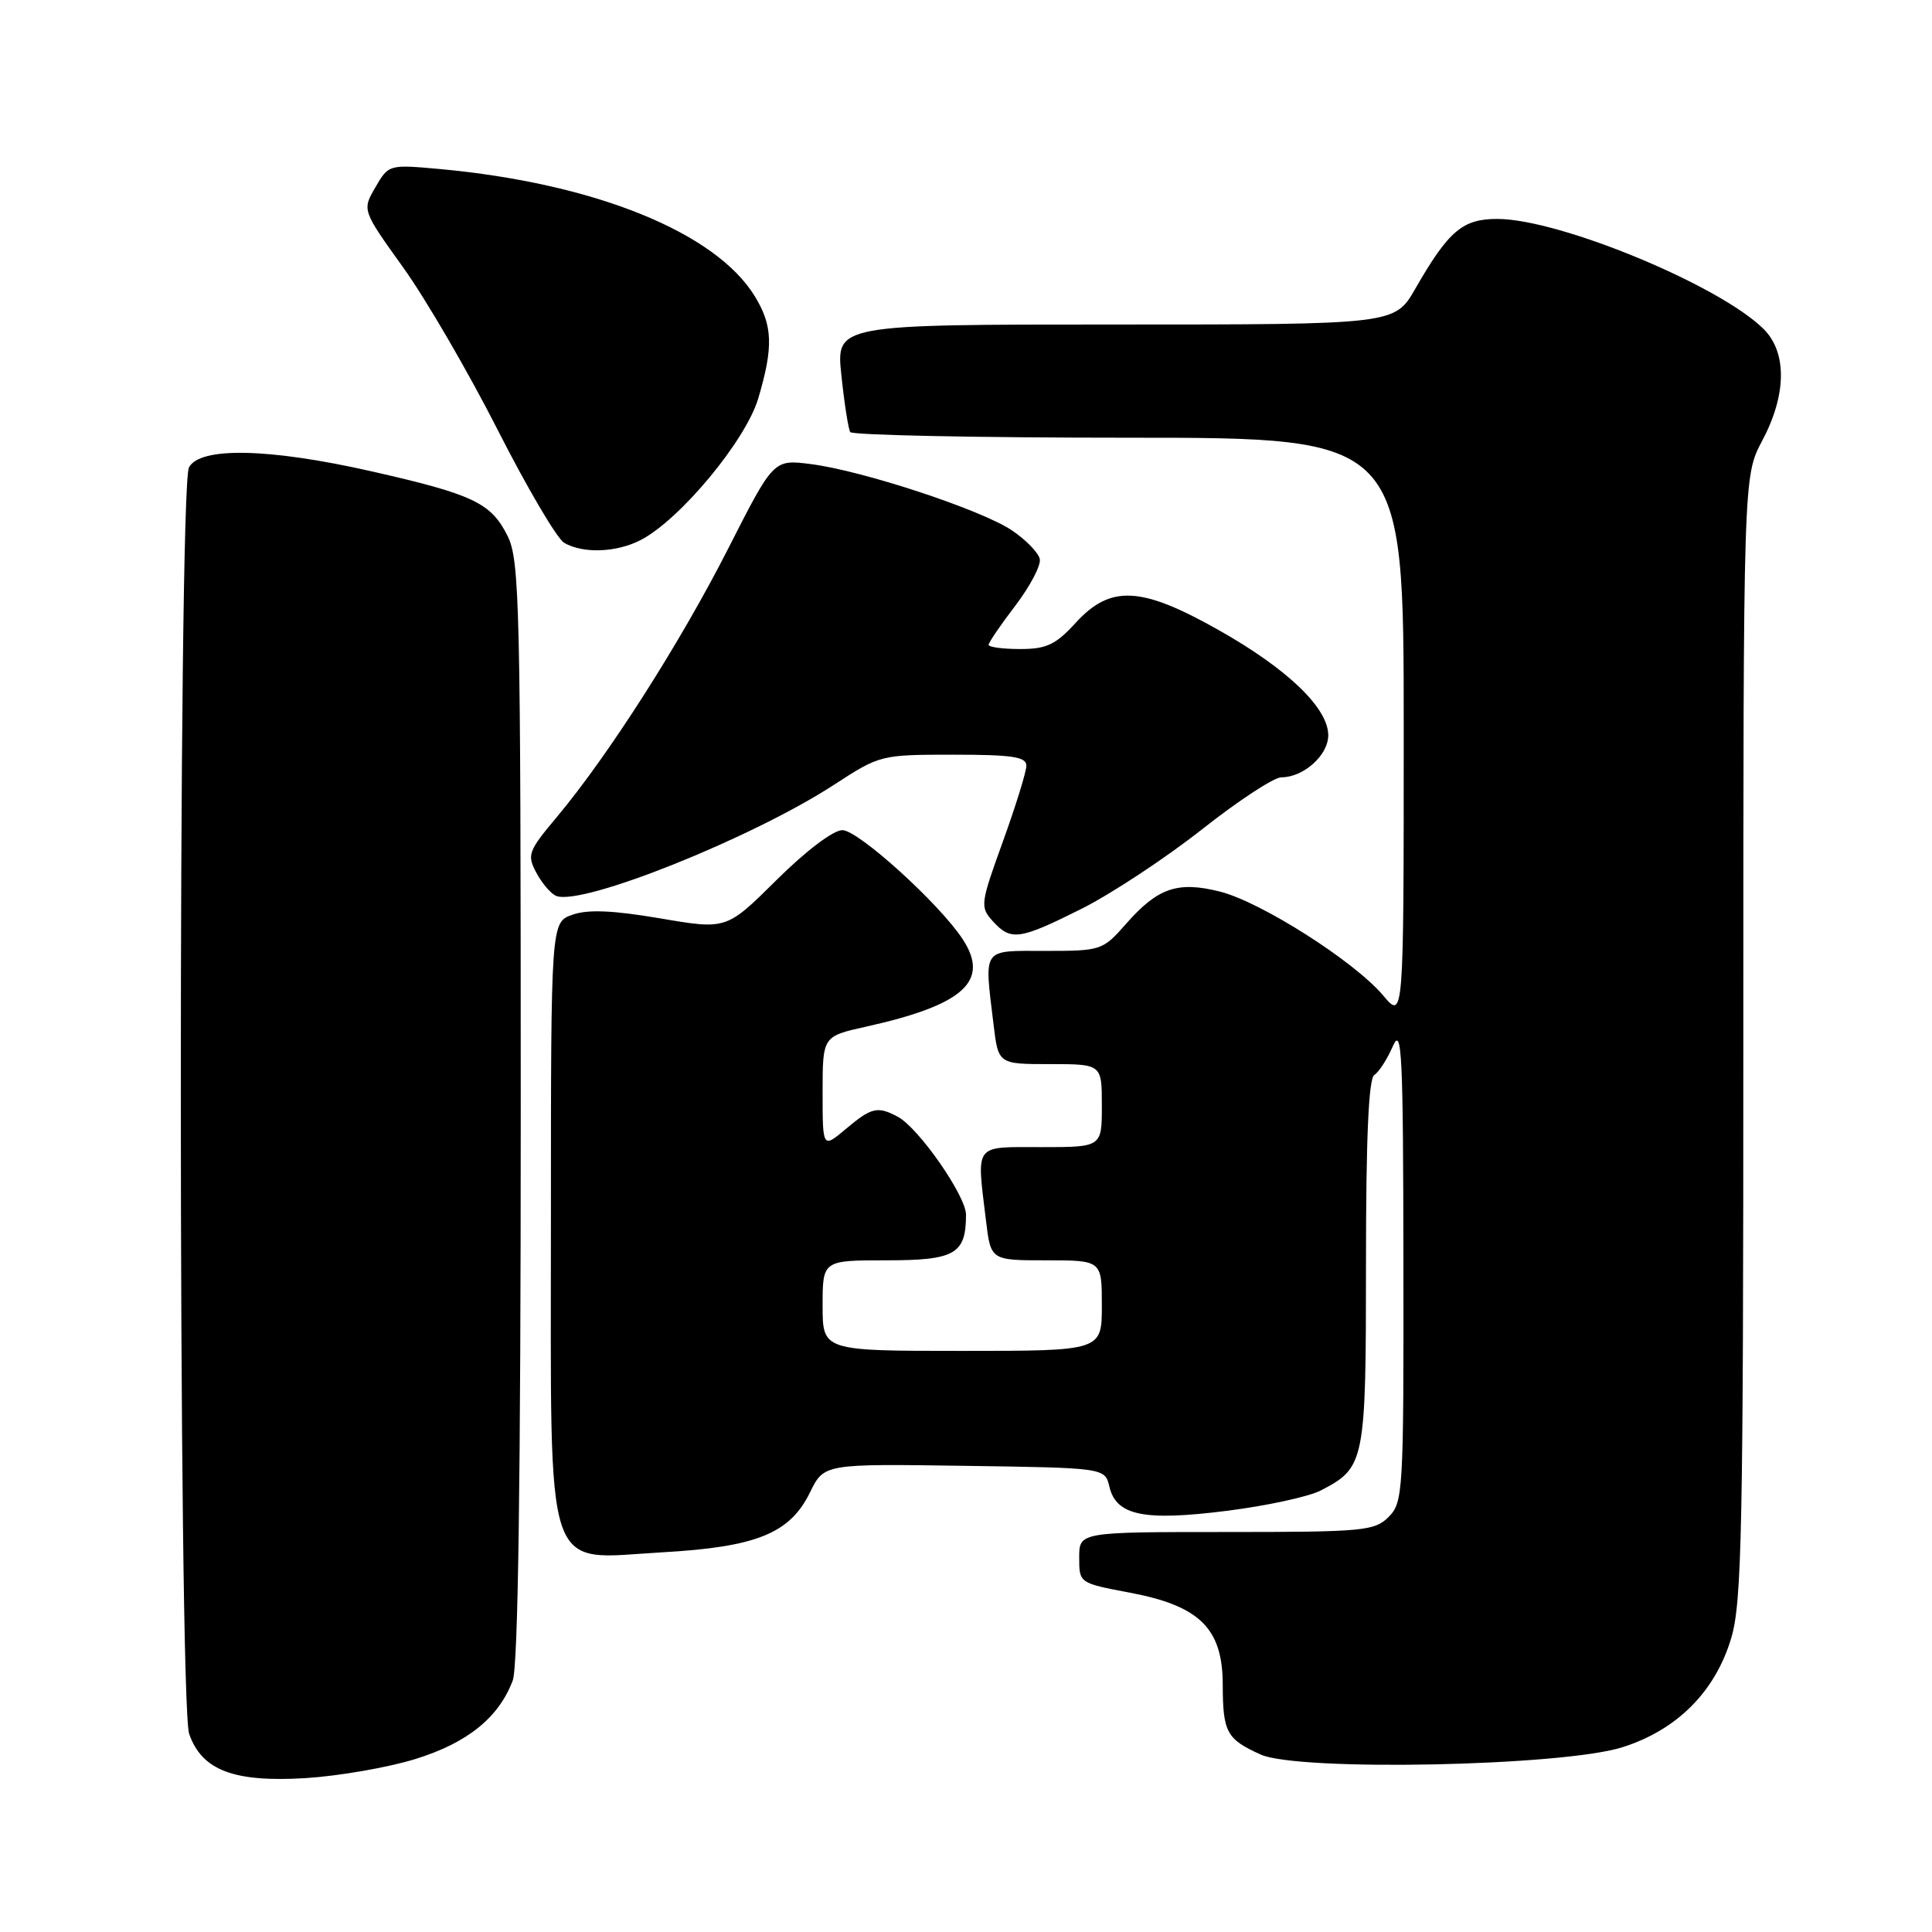 <?xml version="1.0" encoding="UTF-8" standalone="no"?>
<!DOCTYPE svg PUBLIC "-//W3C//DTD SVG 1.1//EN" "http://www.w3.org/Graphics/SVG/1.1/DTD/svg11.dtd" >
<svg xmlns="http://www.w3.org/2000/svg" xmlns:xlink="http://www.w3.org/1999/xlink" version="1.1" viewBox="0 0 256 256">
 <g >
 <path fill="currentColor"
d=" M 55.04 233.08 C 61.94 230.94 66.08 227.60 67.94 222.68 C 68.65 220.79 69.00 196.11 69.00 147.18 C 69.00 79.99 68.86 74.24 67.25 71.00 C 65.06 66.63 62.70 65.51 49.26 62.46 C 35.67 59.38 26.51 59.18 25.04 61.93 C 23.58 64.66 23.61 225.57 25.07 229.76 C 26.75 234.58 31.00 236.19 40.50 235.61 C 44.90 235.33 51.44 234.20 55.04 233.08 Z  M 214.97 231.52 C 222.22 229.23 227.29 224.14 229.40 217.04 C 230.81 212.29 231.00 202.63 231.00 137.37 C 231.00 63.11 231.00 63.11 233.50 58.40 C 236.73 52.34 236.81 46.72 233.71 43.62 C 227.91 37.82 206.68 29.03 198.42 29.01 C 193.81 29.00 191.95 30.57 187.54 38.25 C 184.81 43.00 184.81 43.00 147.79 43.00 C 110.77 43.00 110.77 43.00 111.49 49.75 C 111.88 53.46 112.41 56.84 112.66 57.25 C 112.91 57.66 129.52 58.00 149.56 58.00 C 186.00 58.00 186.00 58.00 186.00 96.58 C 186.00 135.15 186.00 135.15 183.27 131.90 C 179.47 127.39 167.09 119.51 161.65 118.14 C 156.04 116.73 153.41 117.64 149.22 122.40 C 146.12 125.93 145.92 126.00 138.53 126.00 C 130.01 126.00 130.41 125.43 131.65 135.75 C 132.28 141.00 132.28 141.00 139.14 141.00 C 146.00 141.00 146.00 141.00 146.00 146.50 C 146.00 152.00 146.00 152.00 138.00 152.00 C 128.94 152.00 129.40 151.38 130.65 161.75 C 131.28 167.00 131.28 167.00 138.64 167.00 C 146.00 167.00 146.00 167.00 146.00 173.00 C 146.00 179.00 146.00 179.00 127.50 179.00 C 109.00 179.00 109.00 179.00 109.00 173.00 C 109.00 167.00 109.00 167.00 117.46 167.00 C 126.55 167.00 128.00 166.17 128.00 160.95 C 128.00 158.46 121.73 149.46 118.97 147.98 C 116.28 146.54 115.48 146.73 112.08 149.59 C 109.00 152.18 109.00 152.18 109.00 144.75 C 109.00 137.32 109.00 137.32 114.75 136.04 C 127.71 133.16 131.20 130.00 127.56 124.45 C 124.48 119.74 113.73 110.00 111.62 110.00 C 110.41 110.00 106.79 112.74 102.90 116.60 C 96.26 123.19 96.26 123.19 87.49 121.69 C 81.24 120.63 77.91 120.48 75.87 121.20 C 73.00 122.20 73.00 122.20 73.00 161.46 C 73.00 209.94 71.89 206.59 87.75 205.69 C 100.27 204.98 104.67 203.19 107.34 197.73 C 109.19 193.96 109.19 193.96 127.80 194.23 C 146.41 194.50 146.41 194.50 147.00 196.99 C 147.90 200.83 151.58 201.58 162.58 200.19 C 167.83 199.53 173.41 198.32 175.00 197.50 C 180.87 194.46 181.00 193.82 181.00 167.34 C 181.00 150.82 181.35 142.90 182.10 142.44 C 182.70 142.07 183.81 140.35 184.56 138.63 C 185.75 135.90 185.93 139.57 185.96 167.25 C 186.00 197.69 185.92 199.08 184.00 201.00 C 182.14 202.86 180.67 203.00 162.50 203.00 C 143.00 203.00 143.00 203.00 143.00 206.39 C 143.00 209.77 143.00 209.77 149.73 211.04 C 158.97 212.79 161.99 215.77 162.02 223.17 C 162.03 229.54 162.52 230.44 167.03 232.48 C 172.04 234.74 207.02 234.04 214.97 231.52 Z  M 143.33 120.41 C 147.27 118.43 154.44 113.70 159.25 109.91 C 164.06 106.11 168.80 103.00 169.78 103.00 C 172.73 103.00 176.00 100.07 176.00 97.43 C 176.00 93.82 170.61 88.64 161.52 83.51 C 151.22 77.69 147.17 77.47 142.56 82.50 C 139.88 85.43 138.68 86.00 135.18 86.00 C 132.88 86.00 131.00 85.75 131.00 85.44 C 131.00 85.13 132.59 82.80 134.54 80.25 C 136.48 77.70 137.94 74.93 137.78 74.09 C 137.62 73.26 135.96 71.54 134.09 70.28 C 130.04 67.55 114.30 62.36 107.41 61.49 C 102.50 60.87 102.50 60.87 96.50 72.67 C 90.17 85.13 80.60 100.12 73.80 108.24 C 69.97 112.81 69.80 113.27 71.09 115.68 C 71.85 117.09 73.03 118.46 73.72 118.72 C 77.19 120.05 99.70 111.03 110.57 103.95 C 116.58 100.04 116.74 100.00 126.32 100.00 C 134.10 100.00 136.00 100.28 136.00 101.45 C 136.00 102.24 134.60 106.77 132.89 111.50 C 129.90 119.76 129.85 120.17 131.54 122.05 C 133.95 124.71 135.06 124.55 143.33 120.41 Z  M 84.89 71.56 C 90.11 68.86 98.81 58.38 100.47 52.80 C 102.49 45.99 102.40 43.16 100.03 39.28 C 94.83 30.76 78.75 24.27 58.19 22.39 C 51.54 21.79 51.49 21.80 49.74 24.82 C 47.98 27.85 47.98 27.85 53.43 35.45 C 56.43 39.63 62.07 49.33 65.96 56.99 C 69.85 64.65 73.81 71.37 74.76 71.93 C 77.27 73.38 81.67 73.22 84.89 71.56 Z "/>
</g>
</svg>